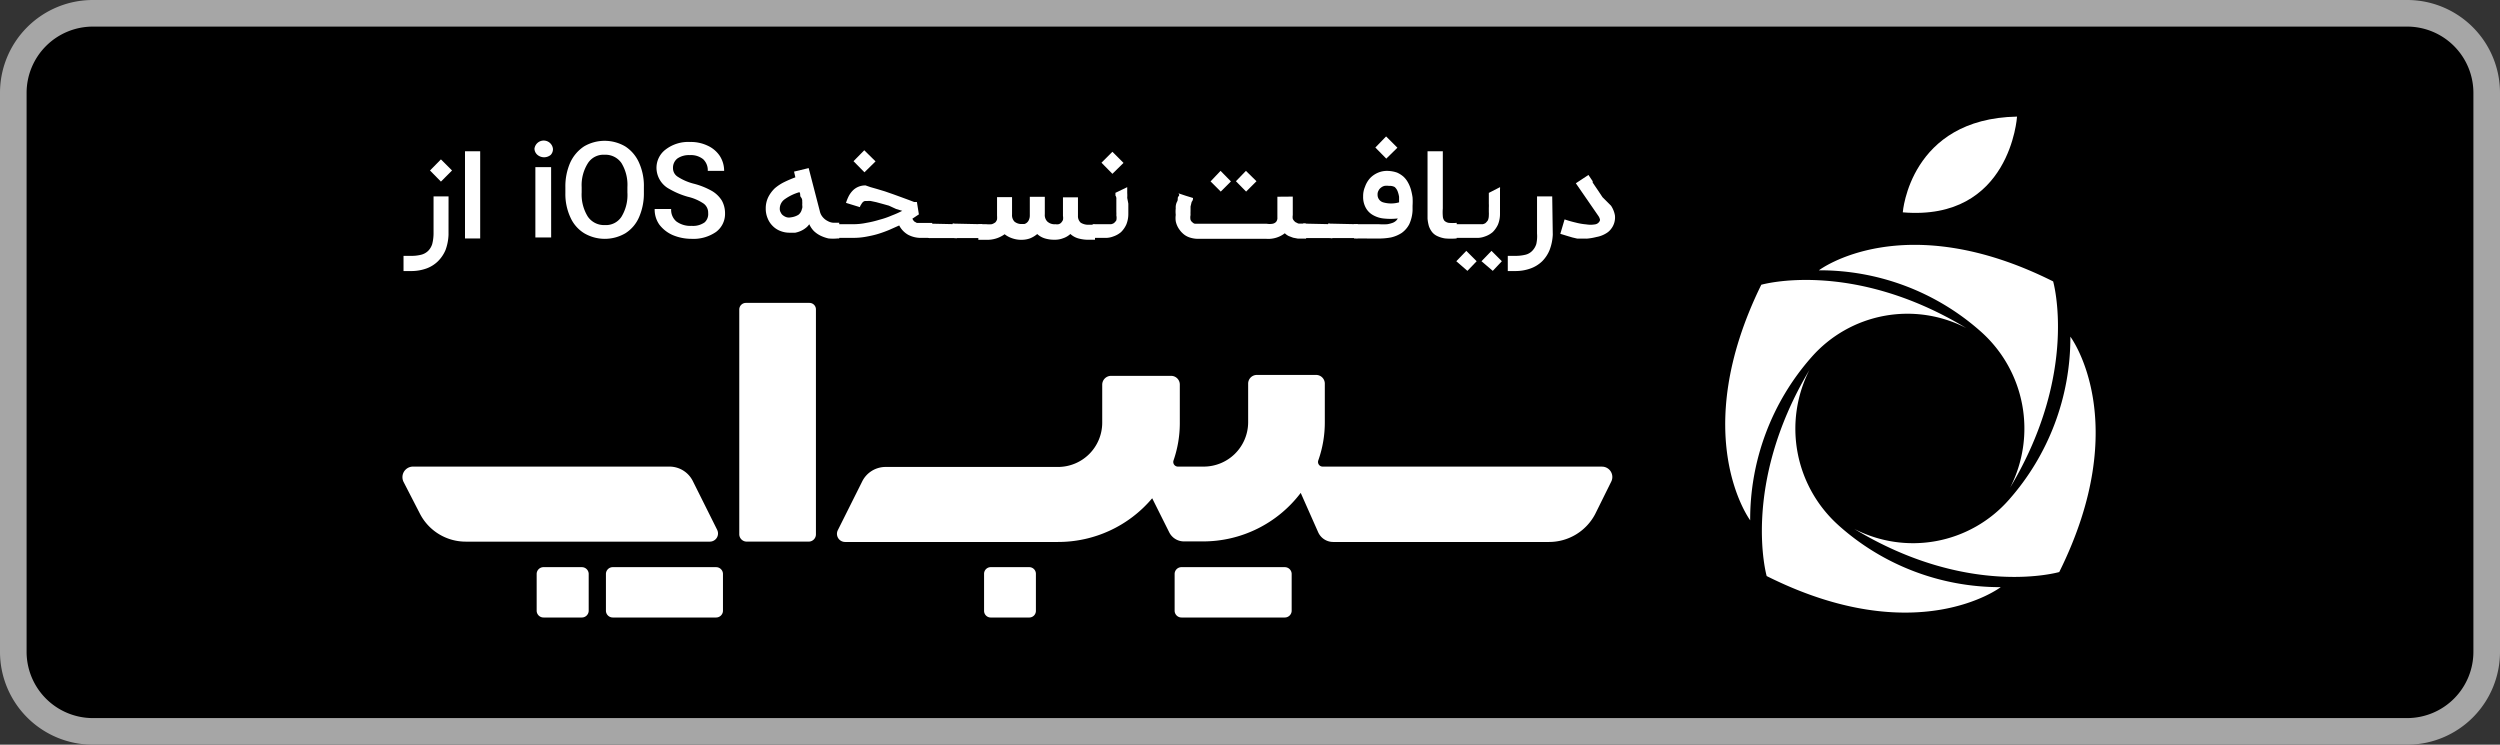 <svg id="Group_3479" data-name="Group 3479" xmlns="http://www.w3.org/2000/svg" width="188" height="56">
    <rect width="100%" height="100%" fill="#333333" stroke="none"/>
    <defs>
        <clipPath id="clip-path">
            <path id="Rectangle_1574" data-name="Rectangle 1574" style="fill:none" d="M0 0h188v56H0z"/>
        </clipPath>
        <style>
            .cls-4{fill:#fff}
        </style>
    </defs>
    <g id="Group_3478" data-name="Group 3478" style="clip-path:url(#clip-path)">
        <path id="Path_4990" data-name="Path 4990" d="M6.963 55A5.988 5.988 0 0 1 1 49V7a5.988 5.988 0 0 1 5.963-6h174.074A5.988 5.988 0 0 1 187 7v42a5.988 5.988 0 0 1-5.963 6z"/>
        <path id="Path_4991" data-name="Path 4991" d="M181.037 2A4.987 4.987 0 0 1 186 7v42a4.987 4.987 0 0 1-4.963 5H6.963A4.987 4.987 0 0 1 2 49V7a4.987 4.987 0 0 1 4.963-5h174.074m0-2H6.963A6.981 6.981 0 0 0 0 7v42a6.981 6.981 0 0 0 6.963 7h174.074A6.981 6.981 0 0 0 188 49V7a6.981 6.981 0 0 0-6.963-7" style="fill:#a6a6a6"/>
        <path id="Path_4992" data-name="Path 4992" class="cls-4" d="M33.729 17.653a3.711 3.711 0 0 1-.223 1.142 2.618 2.618 0 0 1-.571.85 2.4 2.4 0 0 1-.864.543 3.365 3.365 0 0 1-1.155.195h-.571v-1.142h.571a2.976 2.976 0 0 0 .752-.084 1.158 1.158 0 0 0 .529-.292 1.266 1.266 0 0 0 .306-.515 3.276 3.276 0 0 0 .1-.794v-2.785h1.128zm-1.393-4.832.822-.836.835.836-.835.836z"/>
        <path id="Rectangle_1573" data-name="Rectangle 1573" class="cls-4" transform="translate(34.968 11.373)" d="M0 0h1.142v6.559H0z"/>
        <path id="Path_4993" data-name="Path 4993" class="cls-4" d="M40.19 11.2a.7.7 0 0 1 1.393 0 .628.628 0 0 1-.167.446.781.781 0 0 1-1 0 .628.628 0 0 1-.223-.446m1.254 6.657H40.26V12.57h1.184z"/>
        <path id="Path_4994" data-name="Path 4994" class="cls-4" d="M48.42 14.492a4.449 4.449 0 0 1-.362 1.838 2.684 2.684 0 0 1-1.03 1.212 3.065 3.065 0 0 1-3.092 0 2.665 2.665 0 0 1-1.044-1.2 4.169 4.169 0 0 1-.376-1.81v-.46a4.449 4.449 0 0 1 .362-1.838 2.911 2.911 0 0 1 1.044-1.226 3.065 3.065 0 0 1 3.092 0 2.785 2.785 0 0 1 1.03 1.2 4.238 4.238 0 0 1 .376 1.866zm-1.239-.418a3.152 3.152 0 0 0-.446-1.81 1.46 1.46 0 0 0-1.267-.627 1.39 1.39 0 0 0-1.253.627 3.091 3.091 0 0 0-.474 1.81v.4a3.149 3.149 0 0 0 .46 1.81 1.474 1.474 0 0 0 1.281.641 1.392 1.392 0 0 0 1.253-.627 3.141 3.141 0 0 0 .446-1.824z"/>
        <path id="Path_4995" data-name="Path 4995" class="cls-4" d="M53.253 16.038a.848.848 0 0 0-.334-.724 3.545 3.545 0 0 0-1.184-.515 5.937 5.937 0 0 1-1.393-.585 1.811 1.811 0 0 1-.974-1.588 1.724 1.724 0 0 1 .7-1.392 2.783 2.783 0 0 1 1.824-.557 2.918 2.918 0 0 1 1.323.278 2.189 2.189 0 0 1 .919.78 2.072 2.072 0 0 1 .321 1.114h-1.23a1.14 1.14 0 0 0-.348-.877 1.463 1.463 0 0 0-1-.307 1.521 1.521 0 0 0-.933.251.877.877 0 0 0-.334.724.754.754 0 0 0 .362.655 4.041 4.041 0 0 0 1.184.515 5.553 5.553 0 0 1 1.392.557 2.16 2.16 0 0 1 .739.724 1.965 1.965 0 0 1 .236.961 1.685 1.685 0 0 1-.682 1.393 2.989 2.989 0 0 1-1.852.515 3.638 3.638 0 0 1-1.393-.279 2.542 2.542 0 0 1-1.016-.794 1.959 1.959 0 0 1-.349-1.169h1.24a1.142 1.142 0 0 0 .39.933 1.781 1.781 0 0 0 1.156.334 1.5 1.5 0 0 0 .974-.265.848.848 0 0 0 .265-.682"/>
        <path id="Path_4996" data-name="Path 4996" class="cls-4" d="M63.112 17.932h-.125a3.71 3.71 0 0 1-.683 0 2.829 2.829 0 0 1-.6-.209 2.022 2.022 0 0 1-.5-.348 1.82 1.82 0 0 1-.348-.515 1.119 1.119 0 0 1-.278.292 1.68 1.68 0 0 1-.376.223 1.969 1.969 0 0 1-.4.125h-.422a1.848 1.848 0 0 1-.682-.125 1.6 1.6 0 0 1-.571-.362 1.669 1.669 0 0 1-.39-.571 1.869 1.869 0 0 1-.153-.766 1.91 1.91 0 0 1 .195-.863 2.484 2.484 0 0 1 .487-.655 3.393 3.393 0 0 1 .724-.473 8.476 8.476 0 0 1 .822-.349l-.1-.431 1.1-.265.836 3.231a1.011 1.011 0 0 0 .237.473 1.134 1.134 0 0 0 .362.279.977.977 0 0 0 .39.125h.473zm-2.785-2.256a.841.841 0 0 0 0-.265 1.662 1.662 0 0 0 0-.264.432.432 0 0 0-.1-.32c-.1-.112 0-.237-.112-.376a3.642 3.642 0 0 0-1.1.529.877.877 0 0 0-.376.724.513.513 0 0 0 .084.292.5.5 0 0 0 .194.223.777.777 0 0 0 .265.125.689.689 0 0 0 .293 0 1.378 1.378 0 0 0 .57-.195.732.732 0 0 0 .265-.473z"/>
        <path id="Path_4997" data-name="Path 4997" class="cls-4" d="m69.1 16.122-.153.1-.335.223a.773.773 0 0 0 .14.209l.195.111H70.1v1.125h-.836a2.056 2.056 0 0 1-.975-.236 1.7 1.7 0 0 1-.668-.7l-.752.335c-.278.116-.562.218-.85.306s-.6.153-.905.209a5.122 5.122 0 0 1-.933.083h-1.389V16.86h1.393a4.77 4.77 0 0 0 .961-.1 7.855 7.855 0 0 0 .989-.236 6.155 6.155 0 0 0 .933-.321 7.051 7.051 0 0 0 .78-.348l-.46-.139-.543-.251-.5-.139-.46-.125-.4-.084a.972.972 0 0 0-.264 0h-.182a.34.34 0 0 0-.153.084.6.6 0 0 0-.111.153.66.66 0 0 0-.112.223l-1.044-.321a3.326 3.326 0 0 1 .209-.515 1.82 1.82 0 0 1 .306-.418 1.29 1.29 0 0 1 .418-.278 1.311 1.311 0 0 1 .543-.1l.362.126.488.139.6.181.641.223.613.223.543.2.4.153h.209zm-4.916-4 .808-.822.849.836-.835.822z"/>
        <path id="Path_4998" data-name="Path 4998" class="cls-4" d="M71.83 16.859a.177.177 0 0 1 .139 0 .16.16 0 0 1 0 .125v.78a.149.149 0 0 1 0 .139.177.177 0 0 1-.139 0h-1.894a.152.152 0 0 1-.181-.119.162.162 0 0 1 0-.062v-.779a.225.225 0 0 1 0-.126.186.186 0 0 1 .139 0z"/>
        <path id="Path_4999" data-name="Path 4999" class="cls-4" d="M73.724 16.859a.235.235 0 0 1 .139 0 .221.221 0 0 1 0 .125v.78a.177.177 0 0 1 0 .139.235.235 0 0 1-.139 0h-1.908a.152.152 0 0 1-.181-.119.161.161 0 0 1 0-.062v-.779a.225.225 0 0 1 0-.126.186.186 0 0 1 .139 0z"/>
        <path id="Path_5000" data-name="Path 5000" class="cls-4" d="M73.571 16.859h.585a1.836 1.836 0 0 0 .432 0 .94.94 0 0 0 .264-.139.581.581 0 0 0 .126-.223 1.855 1.855 0 0 0 0-.279v-1.392h1.128v1.309a.7.7 0 0 0 .181.529.818.818 0 0 0 .571.181h.167a.438.438 0 0 0 .195-.1.528.528 0 0 0 .153-.209.805.805 0 0 0 .069-.348V14.8h1.128v1.309a.7.7 0 0 0 .181.543.8.8 0 0 0 .627.209.558.558 0 0 0 .223 0 .41.41 0 0 0 .195-.111.81.81 0 0 0 .139-.209.879.879 0 0 0 0-.307V14.84h1.128v1.392a.657.657 0 0 0 .209.516 1.094 1.094 0 0 0 .627.153h.445v1.128H81.9a2.788 2.788 0 0 1-.808-.1 1.48 1.48 0 0 1-.6-.334 1.493 1.493 0 0 1-.543.32 1.67 1.67 0 0 1-.641.112 2.368 2.368 0 0 1-.738-.1A1.473 1.473 0 0 1 78 17.6a2.025 2.025 0 0 1-.529.32 1.826 1.826 0 0 1-.6.112 2.048 2.048 0 0 1-.752-.112 1.865 1.865 0 0 1-.571-.306 2.214 2.214 0 0 1-1.392.418h-.585z"/>
        <path id="Path_5001" data-name="Path 5001" class="cls-4" d="M84.767 14.074v.432a2.621 2.621 0 0 1 0 .376l.083.432v.766a2.086 2.086 0 0 1-.153.807 1.894 1.894 0 0 1-.4.571 1.77 1.77 0 0 1-.571.321 1.613 1.613 0 0 1-.626.111h-.933v-1.031h1.392a.631.631 0 0 0 .209-.083.882.882 0 0 0 .181-.209.952.952 0 0 0 0-.376 1.753 1.753 0 0 0 0-.251v-.961a.4.4 0 0 0-.07-.278 1.27 1.27 0 0 0 0-.2zm-1.936-1.838.822-.822.835.836-.835.822z"/>
        <path id="Path_5002" data-name="Path 5002" class="cls-4" d="M97.217 14.784v1.393a.811.811 0 0 0 0 .278.532.532 0 0 0 .126.181.343.343 0 0 0 .167.112.439.439 0 0 0 .167.069h.543v1.128h-.613l-.362-.069-.334-.126a1.1 1.1 0 0 1-.292-.209 2.036 2.036 0 0 1-1.393.418h-5.153a2.021 2.021 0 0 1-.64-.111 1.376 1.376 0 0 1-.529-.335 1.324 1.324 0 0 1-.181-.208 1.6 1.6 0 0 1-.307-.669 1.7 1.7 0 0 1 0-.473 2.218 2.218 0 0 1 0-.5.921.921 0 0 1 .1-.5c.1-.167 0-.292.111-.4s0-.195 0-.223l.543.181.543.167a.389.389 0 0 1-.1.293l-.084.348v.362a2.6 2.6 0 0 0 0 .279.883.883 0 0 0 0 .362.437.437 0 0 0 .153.195.335.335 0 0 0 .181.1h5.4a1.355 1.355 0 0 0 .431 0 .482.482 0 0 0 .265-.139.457.457 0 0 0 .1-.334v-1.56zm-5.417-.376-.766-.766.752-.794.78.794zm1.908 0-.766-.78.752-.78.794.78z"/>
        <path id="Path_5003" data-name="Path 5003" class="cls-4" d="M100.072 16.859a.177.177 0 0 1 .139 0 .16.16 0 0 1 0 .125v.78a.149.149 0 0 1 0 .139.177.177 0 0 1-.139 0h-1.894a.152.152 0 0 1-.178-.119.161.161 0 0 1 0-.062v-.779a.225.225 0 0 1 0-.126.186.186 0 0 1 .139 0z"/>
        <path id="Path_5004" data-name="Path 5004" class="cls-4" d="M101.966 16.859a.235.235 0 0 1 .139 0 .222.222 0 0 1 0 .125v.78a.177.177 0 0 1 0 .139.235.235 0 0 1-.139 0h-1.908a.152.152 0 0 1-.181-.119.162.162 0 0 1 0-.062v-.779a.225.225 0 0 1 0-.126.186.186 0 0 1 .139 0z"/>
        <path id="Path_5005" data-name="Path 5005" class="cls-4" d="M101.826 17.932V16.86h1.866a4.286 4.286 0 0 0 .641 0 2.233 2.233 0 0 0 .417-.112.837.837 0 0 0 .237-.153.635.635 0 0 0 .125-.167 4.81 4.81 0 0 1-1.086 0 2.035 2.035 0 0 1-.821-.279 1.391 1.391 0 0 1-.516-.557 1.681 1.681 0 0 1-.181-.821 1.763 1.763 0 0 1 .14-.724 1.87 1.87 0 0 1 .4-.669 1.781 1.781 0 0 1 .6-.4 1.726 1.726 0 0 1 .752-.125 2.323 2.323 0 0 1 .655.125 1.916 1.916 0 0 1 .487.307 1.7 1.7 0 0 1 .334.431 2.491 2.491 0 0 1 .223.53 4.671 4.671 0 0 1 .126.6 5.045 5.045 0 0 1 0 .627v.348a2.8 2.8 0 0 1-.251 1.045 1.863 1.863 0 0 1-.571.654 2.526 2.526 0 0 1-.794.334 5.035 5.035 0 0 1-.933.084zm1.6-6.838.808-.835.85.849-.836.822zm1.017 2.883a1.224 1.224 0 0 0-.32 0 .65.65 0 0 0-.279.139.586.586 0 0 0-.181.223.554.554 0 0 0-.069.306.584.584 0 0 0 .417.571 2.159 2.159 0 0 0 1.2 0V14.8a2.078 2.078 0 0 0-.111-.418.835.835 0 0 0-.223-.32.818.818 0 0 0-.432-.084"/>
        <path id="Path_5006" data-name="Path 5006" class="cls-4" d="M109.541 17.931a4.975 4.975 0 0 1-.863 0 2.1 2.1 0 0 1-.6-.181 1.07 1.07 0 0 1-.39-.306 1.525 1.525 0 0 1-.237-.445 3.092 3.092 0 0 1-.1-.557v-5.069h1.149v4.3a3.362 3.362 0 0 0 0 .585.6.6 0 0 0 .125.348.625.625 0 0 0 .32.153 3.329 3.329 0 0 0 .6 0z"/>
        <path id="Path_5007" data-name="Path 5007" class="cls-4" d="M112.8 14.074a.412.412 0 0 1 0 .14v1.866a2.091 2.091 0 0 1-.153.808 1.938 1.938 0 0 1-.4.57 1.77 1.77 0 0 1-.571.321 1.656 1.656 0 0 1-.627.111h-1.7v-1.03h2.151a.655.655 0 0 0 .209-.084 1.338 1.338 0 0 0 .181-.209.966.966 0 0 0 .07-.376 1.737 1.737 0 0 0 0-.25v-.307a3.1 3.1 0 0 0 0-.334v-.794zm-2.451 6.295-.835-.724.752-.78.779.78zm1.908 0-.849-.724.752-.78.779.78z"/>
        <path id="Path_5008" data-name="Path 5008" class="cls-4" d="M116.769 17.653a3.693 3.693 0 0 1-.237 1.142 2.57 2.57 0 0 1-.557.849 2.437 2.437 0 0 1-.877.544 3.3 3.3 0 0 1-1.156.194h-.557v-1.141h.557a3.184 3.184 0 0 0 .766-.084 1.048 1.048 0 0 0 .515-.292 1.276 1.276 0 0 0 .307-.516 2.709 2.709 0 0 0 .055-.793V14.77h1.142z"/>
        <path id="Path_5009" data-name="Path 5009" class="cls-4" d="M119.3 17.945h-.682l-.362-.084-.376-.111-.544-.167.321-1.085a8.279 8.279 0 0 0 .821.236 4.71 4.71 0 0 0 .808.14 2 2 0 0 0 .655 0 .463.463 0 0 0 .362-.265.194.194 0 0 0 0-.153.7.7 0 0 0-.1-.209l-1.7-2.465.947-.627.32.474v.1l.14.209.237.348.362.543.64.64a1.913 1.913 0 0 1 .293.725 1.4 1.4 0 0 1-.307 1.045 1.176 1.176 0 0 1-.306.278 2.08 2.08 0 0 1-.78.306 4.262 4.262 0 0 1-.752.125"/>
        <path id="Path_5010" data-name="Path 5010" class="cls-4" d="M53.935 39.851 52.1 36.175a1.965 1.965 0 0 0-1.755-1.087h-19.29a.794.794 0 0 0-.791.8.8.8 0 0 0 .08.345l1.24 2.409a3.87 3.87 0 0 0 3.454 2.089h18.34a.613.613 0 0 0 .557-.877"/>
        <path id="Path_5011" data-name="Path 5011" class="cls-4" d="M43.755 42.65h-2.883a.515.515 0 0 0-.515.5v2.786a.515.515 0 0 0 .515.5h2.883a.515.515 0 0 0 .515-.5v-2.785a.515.515 0 0 0-.515-.5"/>
        <path id="Path_5012" data-name="Path 5012" class="cls-4" d="M120.473 35.088h-21a.348.348 0 0 1-.358-.339.36.36 0 0 1 .023-.134 8.553 8.553 0 0 0 .488-2.883v-2.883a.654.654 0 0 0-.655-.654h-4.456a.654.654 0 0 0-.654.654v2.925a3.343 3.343 0 0 1-3.343 3.314h-1.935a.348.348 0 0 1-.353-.344.385.385 0 0 1 .018-.116 8.571 8.571 0 0 0 .474-2.785v-2.924a.654.654 0 0 0-.654-.655h-4.513a.668.668 0 0 0-.668.655V31.8a3.328 3.328 0 0 1-3.342 3.315H66.594a1.963 1.963 0 0 0-1.755 1.085L63 39.879a.612.612 0 0 0 .557.877h15.988a9.244 9.244 0 0 0 7.1-3.287l1.281 2.563a1.24 1.24 0 0 0 1.114.682h1.393a9.207 9.207 0 0 0 7.381-3.649l1.309 2.953a1.238 1.238 0 0 0 1.128.738h16.239a3.915 3.915 0 0 0 3.468-2.1l1.2-2.423a.779.779 0 0 0-.682-1.142"/>
        <path id="Path_5013" data-name="Path 5013" class="cls-4" d="M96.618 42.65h-7.771a.515.515 0 0 0-.515.5v2.786a.515.515 0 0 0 .515.5h7.771a.515.515 0 0 0 .515-.5v-2.785a.515.515 0 0 0-.515-.5"/>
        <path id="Path_5014" data-name="Path 5014" class="cls-4" d="M53.852 42.65h-7.771a.515.515 0 0 0-.515.5v2.786a.515.515 0 0 0 .515.5h7.771a.515.515 0 0 0 .515-.5v-2.785a.515.515 0 0 0-.515-.5"/>
        <path id="Path_5015" data-name="Path 5015" class="cls-4" d="M77.386 42.65h-2.869a.5.5 0 0 0-.515.487v2.8a.5.5 0 0 0 .5.5h2.883a.5.5 0 0 0 .515-.487v-2.8a.5.5 0 0 0-.5-.5h-.014"/>
        <path id="Path_5016" data-name="Path 5016" class="cls-4" d="M60.87 22.778h-4.777a.5.5 0 0 0-.5.487v16.92a.558.558 0 0 0 .557.544h4.665a.544.544 0 0 0 .543-.544v-16.92a.487.487 0 0 0-.487-.487"/>
        <path id="Path_5017" data-name="Path 5017" class="cls-4" d="M149.007 24.978a9.749 9.749 0 0 1 2.159 11.684c5.194-8.676 3.23-15.5 3.23-15.5-11.28-5.654-17.616-.835-17.616-.835a18.237 18.237 0 0 1 12.227 4.651"/>
        <path id="Path_5018" data-name="Path 5018" class="cls-4" d="M136.237 26.844a9.608 9.608 0 0 1 11.628-2.172c-8.634-5.223-15.416-3.259-15.416-3.259-5.57 11.35-.835 17.714-.835 17.714a18.421 18.421 0 0 1 4.623-12.283"/>
        <path id="Path_5019" data-name="Path 5019" class="cls-4" d="M138.243 39.489a9.748 9.748 0 0 1-2.172-11.67c-5.167 8.662-3.217 15.5-3.217 15.5 11.28 5.654 17.6.835 17.6.835a18.212 18.212 0 0 1-12.213-4.665"/>
        <path id="Path_5020" data-name="Path 5020" class="cls-4" d="M155.692 25.312a18.4 18.4 0 0 1-4.637 12.288 9.6 9.6 0 0 1-11.615 2.172c8.621 5.222 15.416 3.245 15.416 3.245 5.627-11.336.836-17.7.836-17.7"/>
        <path id="Path_5021" data-name="Path 5021" class="cls-4" d="M151.681 8.768c-8.063.153-8.592 7.2-8.592 7.2 8.1.682 8.592-7.2 8.592-7.2"/>
    </g>
</svg>

